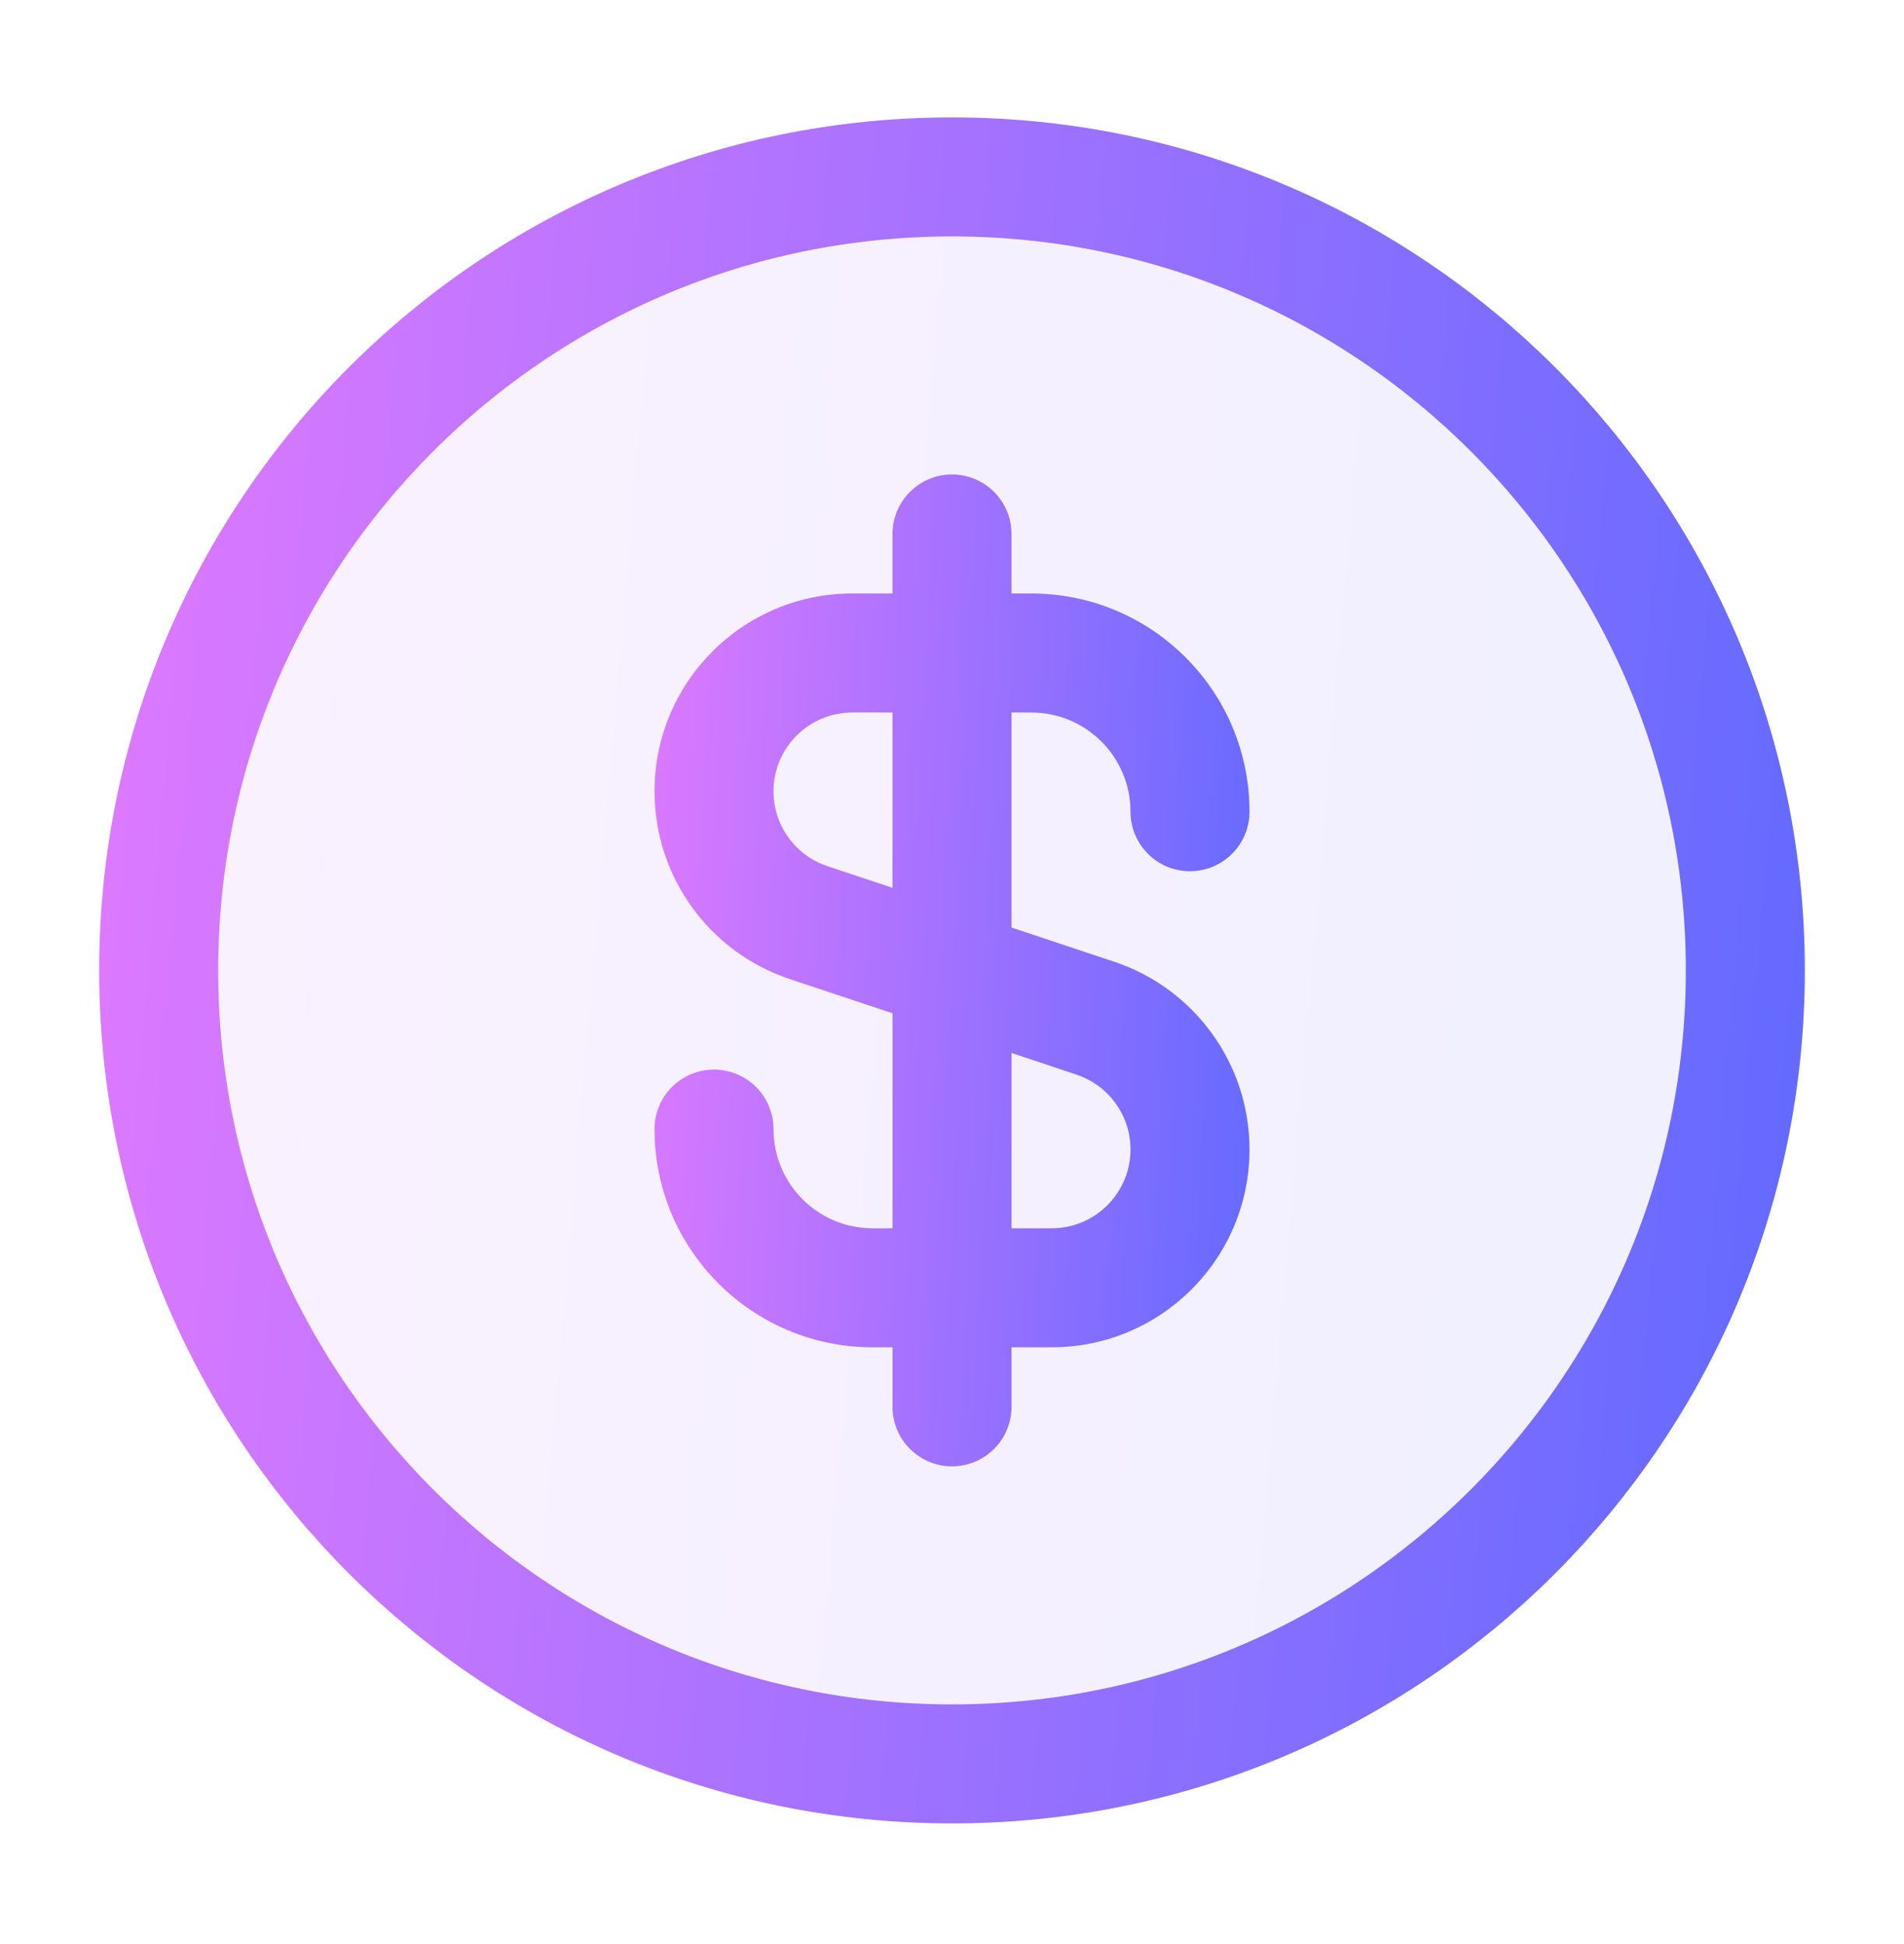 <svg width="48" height="49" viewBox="0 0 48 49" fill="none" xmlns="http://www.w3.org/2000/svg">
<path d="M24 44.459C35.046 44.459 44 35.505 44 24.459C44 13.413 35.046 4.459 24 4.459C12.954 4.459 4 13.413 4 24.459C4 35.505 12.954 44.459 24 44.459Z" fill="url(#paint0_linear_296_14951)" fill-opacity="0.1" stroke="url(#paint1_linear_296_14951)" stroke-width="3" stroke-linecap="round" stroke-linejoin="round"/>
<path fill-rule="evenodd" clip-rule="evenodd" d="M25.5 13.459C25.5 12.631 24.828 11.959 24 11.959C23.172 11.959 22.5 12.631 22.5 13.459V14.959H21.486C18.732 14.959 16.5 17.192 16.5 19.946C16.5 22.092 17.873 23.998 19.909 24.677L22.5 25.54V30.959H22C20.619 30.959 19.5 29.84 19.5 28.459C19.5 27.631 18.828 26.959 18 26.959C17.171 26.959 16.5 27.631 16.5 28.459C16.5 31.497 18.962 33.959 22 33.959H22.5V35.459C22.5 36.287 23.172 36.959 24 36.959C24.828 36.959 25.5 36.287 25.5 35.459V33.959H26.513C29.267 33.959 31.5 31.726 31.5 28.972C31.5 26.826 30.126 24.92 28.09 24.241L25.5 23.378V17.959H26C27.38 17.959 28.5 19.078 28.5 20.459C28.5 21.287 29.171 21.959 30 21.959C30.828 21.959 31.5 21.287 31.5 20.459C31.5 17.421 29.037 14.959 26 14.959H25.5V13.459ZM22.5 17.959H21.486C20.389 17.959 19.5 18.849 19.5 19.946C19.5 20.801 20.047 21.56 20.858 21.831L22.5 22.378V17.959ZM25.5 26.54V30.959H26.513C27.61 30.959 28.5 30.069 28.5 28.972C28.5 28.117 27.952 27.358 27.141 27.087L25.5 26.54Z" fill="url(#paint2_linear_296_14951)"/>
<defs>
<linearGradient id="paint0_linear_296_14951" x1="44" y1="44.459" x2="0.877" y2="40.748" gradientUnits="userSpaceOnUse">
<stop stop-color="#646AFF"/>
<stop offset="1" stop-color="#DC79FF"/>
</linearGradient>
<linearGradient id="paint1_linear_296_14951" x1="44" y1="44.459" x2="0.877" y2="40.748" gradientUnits="userSpaceOnUse">
<stop stop-color="#646AFF"/>
<stop offset="1" stop-color="#DC79FF"/>
</linearGradient>
<linearGradient id="paint2_linear_296_14951" x1="31.5" y1="36.959" x2="15.252" y2="36.12" gradientUnits="userSpaceOnUse">
<stop stop-color="#646AFF"/>
<stop offset="1" stop-color="#DC79FF"/>
</linearGradient>
</defs>
</svg>
